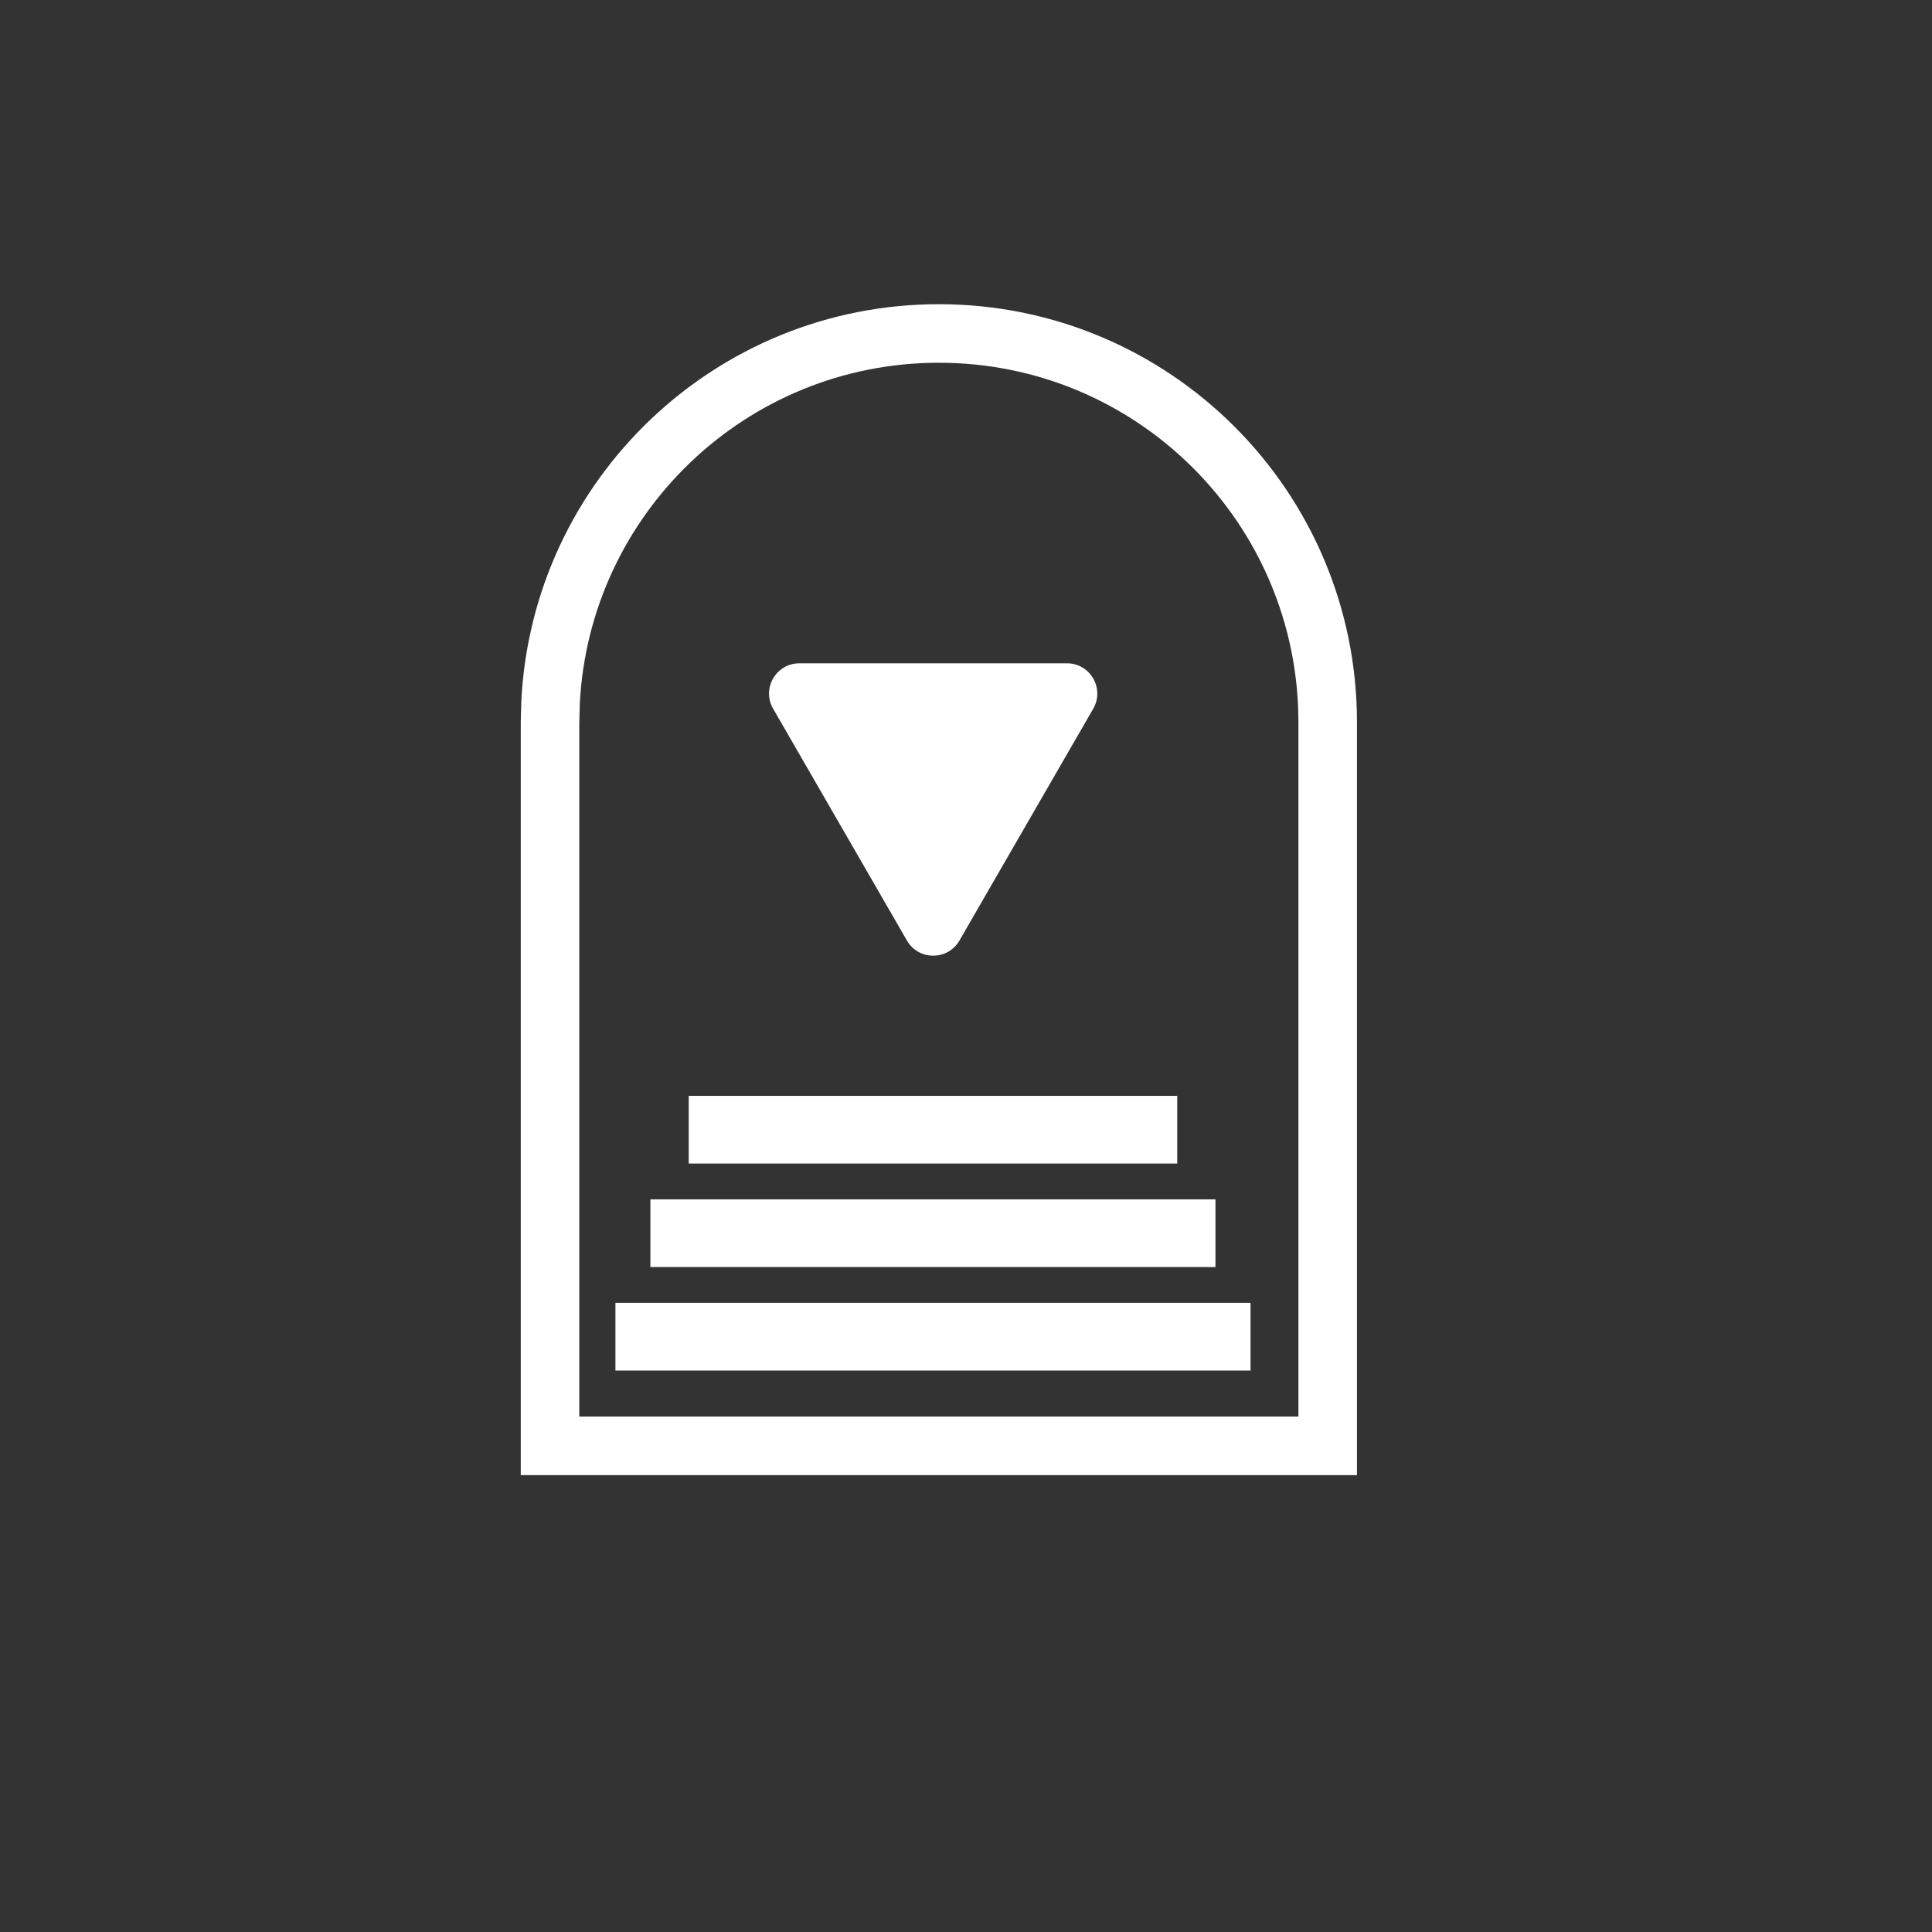 <svg width="33" height="33" viewBox="0 0 33 33" fill="none" xmlns="http://www.w3.org/2000/svg">
<rect x="0" y="0" width="33" height="33" fill="#333333" stroke="none"/>
<path d="M16.037 5.696C19.705 5.696 22.678 8.669 22.678 12.337V24.696H9.395V12.337L9.404 11.995C9.582 8.486 12.483 5.696 16.037 5.696Z" stroke="white"/>
<rect x="11.109" y="20.486" width="9.652" height="1.156" fill="white"/>
<rect x="10.512" y="22.254" width="10.848" height="1.156" fill="white"/>
<rect x="11.764" y="18.718" width="8.344" height="1.156" fill="white"/>
<path d="M16.388 16.065C16.188 16.41 15.69 16.41 15.491 16.065L13.206 12.106C13.006 11.761 13.255 11.33 13.654 11.33L18.225 11.33C18.623 11.33 18.872 11.761 18.673 12.106L16.388 16.065Z" fill="white"/>
</svg>
